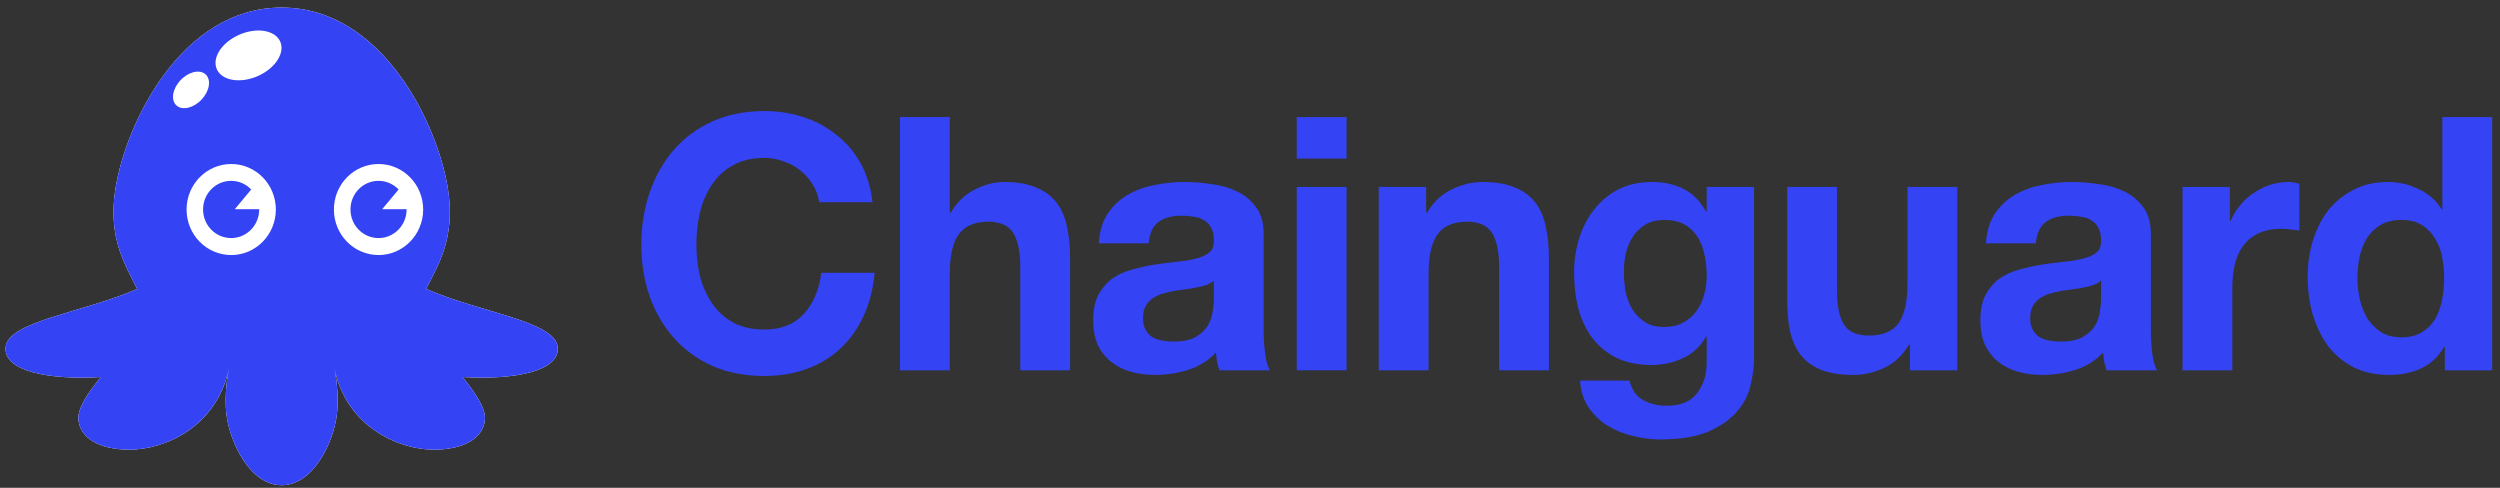 <svg width="287" height="56" viewBox="0 0 287 56" fill="none" xmlns="http://www.w3.org/2000/svg">
<rect x="0" y="0" width="287" height="56" fill="#333333" stroke="none"/>
<path d="M48.923 33.171C55.077 35.879 63.737 36.854 64.025 39.855C64.294 42.629 59.031 43.642 53.1 43.282C54.585 45.118 55.764 46.879 55.671 48.138C55.523 50.25 53.304 51.622 49.805 51.622C45.883 51.622 39.85 49.12 38.402 42.36C38.461 42.64 38.973 45.198 38.666 47.656C38.276 50.761 35.974 55.703 32.335 55.703C28.697 55.703 26.395 50.761 26.005 47.656C25.698 45.198 26.21 42.64 26.269 42.36C24.82 49.12 18.778 51.622 14.866 51.622C11.367 51.622 9.148 50.25 9 48.138C8.907 46.879 10.076 45.128 11.571 43.282C5.64 43.642 0.376 42.629 0.646 39.855C0.943 36.863 9.603 35.879 15.748 33.171C14.411 30.454 12.36 27.377 13.242 21.716C14.421 14.18 20.825 0.869 32.335 0.869C43.846 0.869 50.25 14.189 51.429 21.716C52.311 27.377 50.269 30.454 48.923 33.171Z" fill="white"/>
<path d="M64.025 39.855C63.737 36.854 55.077 35.879 48.923 33.171C50.269 30.454 52.311 27.377 51.429 21.716C50.25 14.189 43.846 0.869 32.335 0.869C20.825 0.869 14.421 14.18 13.242 21.716C12.36 27.377 14.411 30.454 15.748 33.171C9.603 35.879 0.943 36.863 0.646 39.855C0.376 42.629 5.64 43.642 11.571 43.282C10.076 45.128 8.907 46.879 9 48.138C9.148 50.25 11.367 51.622 14.866 51.622C18.783 51.622 24.835 49.114 26.274 42.335C26.274 42.335 25.68 45.052 26.005 47.656C26.395 50.761 28.697 55.703 32.335 55.703C35.974 55.703 38.276 50.761 38.666 47.656C38.991 45.052 38.397 42.335 38.397 42.335C39.836 49.114 45.878 51.622 49.805 51.622C53.304 51.622 55.523 50.25 55.671 48.138C55.764 46.879 54.585 45.118 53.1 43.282C59.031 43.642 64.294 42.629 64.025 39.855ZM20.278 12.126C19.591 11.529 19.776 10.242 20.686 9.248C21.596 8.254 22.895 7.922 23.582 8.519C24.269 9.115 24.084 10.403 23.174 11.397C22.264 12.391 20.965 12.713 20.278 12.126ZM26.543 29.28C23.712 29.28 21.419 26.942 21.419 24.054C21.419 21.167 23.712 18.828 26.543 18.828C29.374 18.828 31.667 21.167 31.667 24.054C31.667 26.932 29.374 29.28 26.543 29.28ZM29.671 8.699C27.676 9.607 25.55 9.295 24.919 8.007C24.288 6.71 25.392 4.931 27.388 4.022C29.384 3.113 31.509 3.425 32.141 4.713C32.772 6 31.667 7.79 29.671 8.699ZM43.456 29.28C40.624 29.28 38.332 26.942 38.332 24.054C38.332 21.167 40.624 18.828 43.456 18.828C46.287 18.828 48.58 21.167 48.58 24.054C48.58 26.932 46.287 29.28 43.456 29.28ZM43.873 24.016L45.758 21.754C45.173 21.138 44.356 20.76 43.456 20.76C41.673 20.76 40.235 22.227 40.235 24.045C40.235 25.862 41.673 27.33 43.456 27.33C45.238 27.33 46.677 25.862 46.677 24.045C46.677 24.035 46.677 24.026 46.677 24.016H43.873ZM29.755 24.016C29.755 24.026 29.755 24.035 29.755 24.045C29.755 25.862 28.316 27.33 26.534 27.33C24.752 27.33 23.313 25.862 23.313 24.045C23.313 22.227 24.752 20.76 26.534 20.76C27.434 20.76 28.251 21.138 28.836 21.754L26.952 24.016H29.755Z" fill="#3443F4"/>
<path d="M94.042 23.214H100.164C99.976 21.531 99.519 20.038 98.794 18.736C98.07 17.433 97.143 16.347 96.016 15.479C94.915 14.583 93.653 13.905 92.23 13.443C90.834 12.982 89.343 12.751 87.759 12.751C85.558 12.751 83.571 13.145 81.799 13.932C80.053 14.719 78.577 15.805 77.368 17.189C76.16 18.573 75.234 20.201 74.59 22.074C73.945 23.919 73.623 25.928 73.623 28.099C73.623 30.216 73.945 32.197 74.59 34.043C75.234 35.861 76.16 37.449 77.368 38.806C78.577 40.163 80.053 41.235 81.799 42.022C83.571 42.782 85.558 43.162 87.759 43.162C89.531 43.162 91.156 42.891 92.632 42.348C94.109 41.805 95.398 41.018 96.499 39.986C97.6 38.955 98.486 37.707 99.157 36.241C99.828 34.776 100.244 33.134 100.405 31.315H94.284C94.042 33.269 93.371 34.843 92.27 36.038C91.196 37.232 89.692 37.829 87.759 37.829C86.336 37.829 85.128 37.557 84.135 37.015C83.141 36.445 82.336 35.698 81.718 34.776C81.101 33.853 80.644 32.822 80.349 31.682C80.08 30.515 79.946 29.32 79.946 28.099C79.946 26.823 80.08 25.589 80.349 24.394C80.644 23.2 81.101 22.142 81.718 21.219C82.336 20.269 83.141 19.523 84.135 18.98C85.128 18.41 86.336 18.125 87.759 18.125C88.538 18.125 89.276 18.261 89.974 18.532C90.699 18.776 91.344 19.129 91.908 19.591C92.471 20.052 92.941 20.595 93.317 21.219C93.693 21.816 93.935 22.481 94.042 23.214Z" fill="#3443F4"/>
<path d="M103.314 13.443V42.511H109.033V31.478C109.033 29.334 109.382 27.8 110.08 26.878C110.778 25.928 111.906 25.453 113.463 25.453C114.832 25.453 115.785 25.887 116.322 26.756C116.859 27.597 117.128 28.886 117.128 30.623V42.511H122.847V29.565C122.847 28.262 122.726 27.081 122.484 26.023C122.27 24.937 121.88 24.028 121.316 23.295C120.753 22.535 119.974 21.952 118.98 21.545C118.014 21.11 116.765 20.893 115.235 20.893C114.161 20.893 113.06 21.178 111.932 21.748C110.805 22.291 109.878 23.173 109.154 24.394H109.033V13.443H103.314Z" fill="#3443F4"/>
<path d="M126.14 27.936C126.221 26.579 126.556 25.453 127.147 24.557C127.738 23.662 128.49 22.942 129.402 22.4C130.315 21.857 131.336 21.477 132.463 21.26C133.618 21.015 134.772 20.893 135.927 20.893C136.974 20.893 138.035 20.975 139.109 21.138C140.183 21.273 141.163 21.558 142.049 21.992C142.935 22.427 143.66 23.037 144.223 23.825C144.787 24.584 145.069 25.602 145.069 26.878V37.829C145.069 38.779 145.123 39.688 145.23 40.556C145.338 41.425 145.526 42.076 145.794 42.511H139.995C139.887 42.185 139.793 41.859 139.713 41.533C139.659 41.181 139.619 40.828 139.592 40.475C138.679 41.425 137.605 42.09 136.37 42.47C135.135 42.85 133.873 43.04 132.584 43.04C131.591 43.04 130.664 42.918 129.805 42.673C128.946 42.429 128.194 42.049 127.55 41.533C126.905 41.018 126.395 40.367 126.019 39.579C125.67 38.792 125.496 37.856 125.496 36.77C125.496 35.576 125.697 34.599 126.1 33.839C126.53 33.052 127.067 32.428 127.711 31.967C128.382 31.505 129.134 31.166 129.966 30.949C130.825 30.704 131.685 30.515 132.544 30.379C133.403 30.243 134.249 30.135 135.081 30.053C135.913 29.972 136.652 29.85 137.296 29.687C137.941 29.524 138.451 29.293 138.827 28.995C139.203 28.669 139.377 28.208 139.35 27.61C139.35 26.986 139.243 26.498 139.028 26.145C138.84 25.765 138.572 25.48 138.223 25.29C137.9 25.073 137.511 24.937 137.055 24.883C136.625 24.802 136.155 24.761 135.645 24.761C134.517 24.761 133.631 25.005 132.987 25.494C132.342 25.982 131.967 26.796 131.859 27.936H126.14ZM139.35 32.211C139.109 32.428 138.8 32.604 138.424 32.74C138.075 32.849 137.686 32.944 137.256 33.025C136.853 33.106 136.424 33.174 135.967 33.229C135.511 33.283 135.054 33.351 134.598 33.432C134.168 33.514 133.739 33.622 133.309 33.758C132.906 33.894 132.544 34.084 132.222 34.328C131.926 34.545 131.685 34.83 131.497 35.183C131.309 35.535 131.215 35.983 131.215 36.526C131.215 37.042 131.309 37.476 131.497 37.829C131.685 38.182 131.94 38.467 132.262 38.684C132.584 38.874 132.96 39.01 133.39 39.091C133.819 39.172 134.262 39.213 134.719 39.213C135.846 39.213 136.719 39.023 137.336 38.643C137.954 38.263 138.41 37.815 138.706 37.3C139.001 36.757 139.176 36.214 139.229 35.671C139.31 35.128 139.35 34.694 139.35 34.368V32.211Z" fill="#3443F4"/>
<path d="M154.583 18.206V13.443H148.864V18.206H154.583ZM148.864 21.463V42.511H154.583V21.463H148.864Z" fill="#3443F4"/>
<path d="M158.28 21.463V42.511H163.999V31.478C163.999 29.334 164.348 27.8 165.047 26.878C165.745 25.928 166.872 25.453 168.43 25.453C169.799 25.453 170.752 25.887 171.289 26.756C171.826 27.597 172.095 28.886 172.095 30.623V42.511H177.814V29.565C177.814 28.262 177.693 27.081 177.451 26.023C177.236 24.937 176.847 24.028 176.283 23.295C175.719 22.535 174.941 21.952 173.947 21.545C172.981 21.11 171.732 20.893 170.202 20.893C168.993 20.893 167.812 21.178 166.658 21.748C165.503 22.291 164.563 23.173 163.838 24.394H163.718V21.463H158.28Z" fill="#3443F4"/>
<path d="M191.055 37.544C190.169 37.544 189.43 37.354 188.84 36.974C188.249 36.594 187.766 36.105 187.39 35.508C187.041 34.911 186.786 34.246 186.625 33.514C186.49 32.754 186.423 31.994 186.423 31.234C186.423 30.447 186.504 29.7 186.665 28.995C186.853 28.262 187.135 27.624 187.511 27.081C187.913 26.511 188.397 26.064 188.96 25.738C189.551 25.412 190.249 25.249 191.055 25.249C191.994 25.249 192.773 25.426 193.391 25.779C194.008 26.131 194.505 26.606 194.881 27.203C195.257 27.8 195.525 28.493 195.686 29.28C195.847 30.04 195.928 30.854 195.928 31.722C195.928 32.482 195.821 33.215 195.606 33.921C195.418 34.599 195.122 35.21 194.72 35.753C194.317 36.295 193.807 36.73 193.189 37.055C192.572 37.381 191.86 37.544 191.055 37.544ZM201.365 41.167V21.463H195.928V24.272H195.847C195.149 23.051 194.277 22.183 193.23 21.667C192.209 21.151 191.014 20.893 189.645 20.893C188.195 20.893 186.906 21.178 185.779 21.748C184.678 22.318 183.752 23.092 183 24.069C182.248 25.019 181.671 26.131 181.268 27.407C180.892 28.655 180.704 29.958 180.704 31.315C180.704 32.754 180.865 34.124 181.187 35.427C181.537 36.703 182.074 37.829 182.798 38.806C183.523 39.756 184.45 40.516 185.577 41.086C186.705 41.629 188.048 41.9 189.605 41.9C190.867 41.9 192.062 41.642 193.189 41.126C194.344 40.584 195.23 39.756 195.847 38.643H195.928V41.411C195.955 42.904 195.592 44.139 194.841 45.116C194.116 46.093 192.948 46.582 191.337 46.582C190.316 46.582 189.417 46.364 188.638 45.93C187.86 45.523 187.336 44.777 187.068 43.691H181.389C181.469 44.885 181.792 45.903 182.355 46.745C182.946 47.613 183.671 48.319 184.53 48.861C185.416 49.404 186.383 49.798 187.43 50.042C188.504 50.313 189.551 50.449 190.571 50.449C192.961 50.449 194.867 50.123 196.29 49.472C197.713 48.821 198.801 48.02 199.553 47.07C200.304 46.147 200.788 45.143 201.003 44.058C201.244 42.972 201.365 42.008 201.365 41.167Z" fill="#3443F4"/>
<path d="M224.697 42.511V21.463H218.978V32.496C218.978 34.64 218.629 36.187 217.931 37.137C217.233 38.06 216.105 38.521 214.548 38.521C213.179 38.521 212.225 38.1 211.688 37.259C211.151 36.39 210.883 35.088 210.883 33.351V21.463H205.164V34.409C205.164 35.712 205.271 36.906 205.486 37.992C205.728 39.05 206.131 39.959 206.694 40.719C207.258 41.452 208.023 42.022 208.99 42.429C209.984 42.836 211.245 43.04 212.776 43.04C213.984 43.04 215.165 42.768 216.32 42.226C217.475 41.683 218.414 40.801 219.139 39.579H219.26V42.511H224.697Z" fill="#3443F4"/>
<path d="M227.99 27.936C228.071 26.579 228.407 25.453 228.997 24.557C229.588 23.662 230.34 22.942 231.253 22.4C232.166 21.857 233.186 21.477 234.314 21.26C235.468 21.015 236.623 20.893 237.777 20.893C238.824 20.893 239.885 20.975 240.959 21.138C242.033 21.273 243.013 21.558 243.899 21.992C244.785 22.427 245.51 23.037 246.074 23.825C246.638 24.584 246.919 25.602 246.919 26.878V37.829C246.919 38.779 246.973 39.688 247.081 40.556C247.188 41.425 247.376 42.076 247.644 42.511H241.845C241.737 42.185 241.644 41.859 241.563 41.533C241.509 41.181 241.469 40.828 241.442 40.475C240.529 41.425 239.455 42.09 238.22 42.47C236.985 42.85 235.723 43.04 234.434 43.04C233.441 43.04 232.515 42.918 231.655 42.673C230.796 42.429 230.044 42.049 229.4 41.533C228.756 41.018 228.246 40.367 227.87 39.579C227.521 38.792 227.346 37.856 227.346 36.77C227.346 35.576 227.547 34.599 227.95 33.839C228.38 33.052 228.917 32.428 229.561 31.967C230.232 31.505 230.984 31.166 231.817 30.949C232.676 30.704 233.535 30.515 234.394 30.379C235.253 30.243 236.099 30.135 236.931 30.053C237.764 29.972 238.502 29.85 239.146 29.687C239.791 29.524 240.301 29.293 240.677 28.995C241.053 28.669 241.227 28.208 241.2 27.61C241.2 26.986 241.093 26.498 240.878 26.145C240.69 25.765 240.422 25.48 240.073 25.29C239.751 25.073 239.361 24.937 238.905 24.883C238.475 24.802 238.005 24.761 237.495 24.761C236.368 24.761 235.482 25.005 234.837 25.494C234.193 25.982 233.817 26.796 233.709 27.936H227.99ZM241.2 32.211C240.959 32.428 240.65 32.604 240.274 32.74C239.925 32.849 239.536 32.944 239.106 33.025C238.703 33.106 238.274 33.174 237.817 33.229C237.361 33.283 236.905 33.351 236.448 33.432C236.019 33.514 235.589 33.622 235.159 33.758C234.757 33.894 234.394 34.084 234.072 34.328C233.777 34.545 233.535 34.83 233.347 35.183C233.159 35.535 233.065 35.983 233.065 36.526C233.065 37.042 233.159 37.476 233.347 37.829C233.535 38.182 233.79 38.467 234.112 38.684C234.434 38.874 234.81 39.01 235.24 39.091C235.669 39.172 236.113 39.213 236.569 39.213C237.697 39.213 238.569 39.023 239.187 38.643C239.804 38.263 240.261 37.815 240.556 37.3C240.851 36.757 241.026 36.214 241.08 35.671C241.16 35.128 241.2 34.694 241.2 34.368V32.211Z" fill="#3443F4"/>
<path d="M250.553 21.463V42.511H256.272V33.025C256.272 32.075 256.366 31.193 256.554 30.379C256.742 29.565 257.051 28.859 257.48 28.262C257.937 27.638 258.527 27.149 259.252 26.796C259.977 26.444 260.863 26.267 261.91 26.267C262.259 26.267 262.622 26.294 262.998 26.349C263.374 26.376 263.696 26.416 263.964 26.471V21.097C263.508 20.961 263.092 20.893 262.716 20.893C261.991 20.893 261.293 21.002 260.622 21.219C259.95 21.436 259.319 21.748 258.729 22.155C258.138 22.535 257.614 23.01 257.158 23.58C256.702 24.123 256.339 24.72 256.071 25.372H255.99V21.463H250.553Z" fill="#3443F4"/>
<path d="M280.585 31.926C280.585 32.794 280.504 33.636 280.343 34.45C280.182 35.264 279.913 35.997 279.537 36.648C279.161 37.273 278.651 37.775 278.007 38.155C277.389 38.535 276.611 38.724 275.671 38.724C274.785 38.724 274.02 38.535 273.375 38.155C272.758 37.748 272.234 37.232 271.805 36.608C271.402 35.956 271.107 35.223 270.919 34.409C270.731 33.595 270.637 32.781 270.637 31.967C270.637 31.098 270.717 30.27 270.878 29.483C271.066 28.669 271.348 27.95 271.724 27.326C272.127 26.701 272.65 26.199 273.295 25.819C273.939 25.439 274.731 25.249 275.671 25.249C276.611 25.249 277.389 25.439 278.007 25.819C278.624 26.199 279.121 26.701 279.497 27.326C279.9 27.923 280.182 28.628 280.343 29.442C280.504 30.23 280.585 31.057 280.585 31.926ZM280.665 39.824V42.511H286.102V13.443H280.383V24.028H280.303C279.658 22.997 278.772 22.223 277.644 21.707C276.544 21.165 275.376 20.893 274.141 20.893C272.61 20.893 271.268 21.205 270.113 21.83C268.959 22.427 267.992 23.227 267.213 24.232C266.462 25.236 265.884 26.403 265.482 27.733C265.106 29.035 264.918 30.392 264.918 31.804C264.918 33.269 265.106 34.681 265.482 36.038C265.884 37.395 266.462 38.602 267.213 39.661C267.992 40.692 268.972 41.52 270.153 42.144C271.335 42.741 272.704 43.04 274.261 43.04C275.631 43.04 276.852 42.796 277.926 42.307C279.027 41.791 279.913 40.964 280.585 39.824H280.665Z" fill="#3443F4"/>
</svg>
